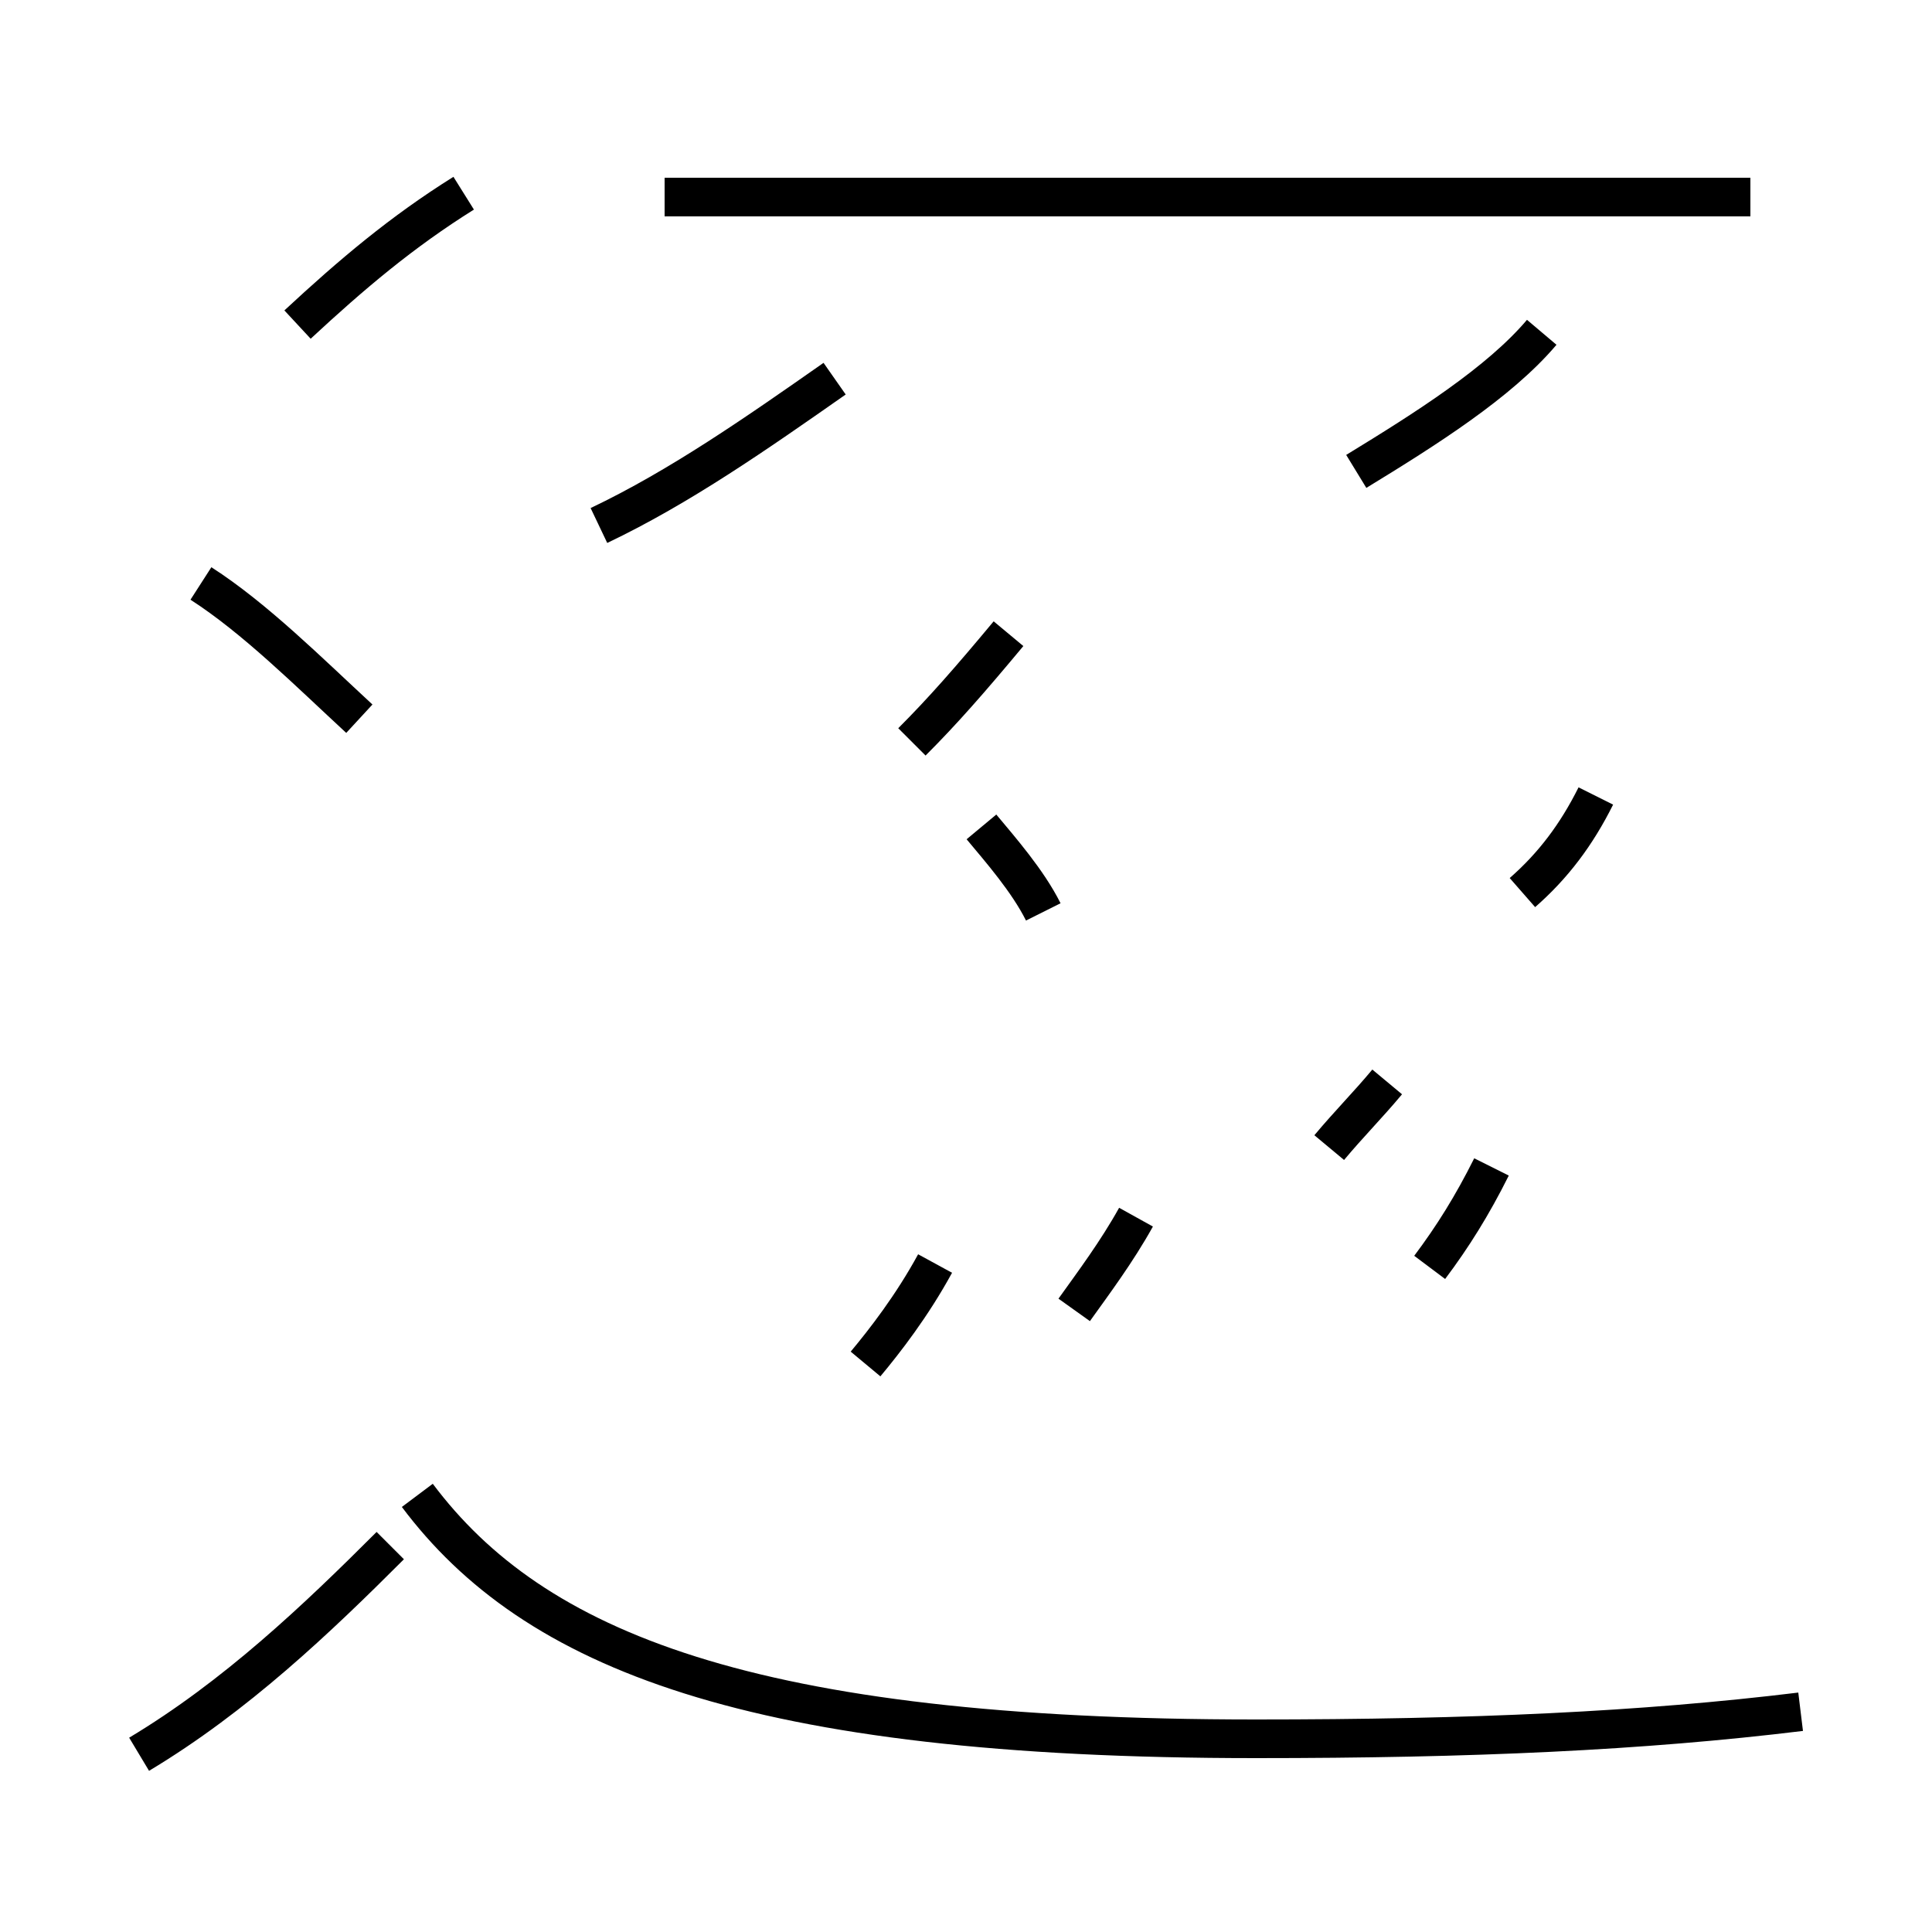 <?xml version='1.0' encoding='utf8'?>
<svg viewBox="0.0 -44.0 50.0 50.0" version="1.1" xmlns="http://www.w3.org/2000/svg">
<rect x="0.0" y="-44.0" width="50.0" height="50.0" fill="#808080" stroke="none"/>
<rect x="-1000" y="-1000" width="2000" height="2000" stroke="white" fill="white"/>
<g style="fill:none; stroke:#000000;  stroke-width:1">
<path d="M 45.3 38.9 L 17.2 38.9 M 15.5 30.4 C 17.6 31.4 19.6 32.8 21.6 34.2 M 23.6 24.8 C 24.4 25.6 25.1 26.4 26.1 27.6 M 27.0 20.4 C 26.6 21.2 25.9 22.0 25.4 22.6 M 22.4 8.7 C 22.9 9.3 23.6 10.2 24.2 11.3 M 27.8 10.1 C 28.3 10.8 28.9 11.6 29.4 12.5 M 39.9 35.4 C 38.8 34.1 36.9 32.9 35.1 31.8 M 39.4 20.9 C 40.2 21.6 40.8 22.4 41.3 23.4 M 34.4 14.3 C 34.9 14.9 35.4 15.4 35.9 16.0 M 37.0 11.2 C 37.6 12.0 38.1 12.8 38.6 13.8 M 7.7 35.6 C 9.1 36.9 10.4 38.0 12.0 39.0 M 9.3 25.4 C 8.0 26.6 6.6 28.0 5.2 28.9 M 3.6 -1.4 C 6.1 0.1 8.2 2.1 10.1 4.0 M 46.6 -0.3 C 42.5 -0.8 38.1 -1.0 32.5 -1.0 C 19.4 -1.0 13.8 1.3 10.8 5.3 " transform="scale(1, -1)" />
</g>
</svg>